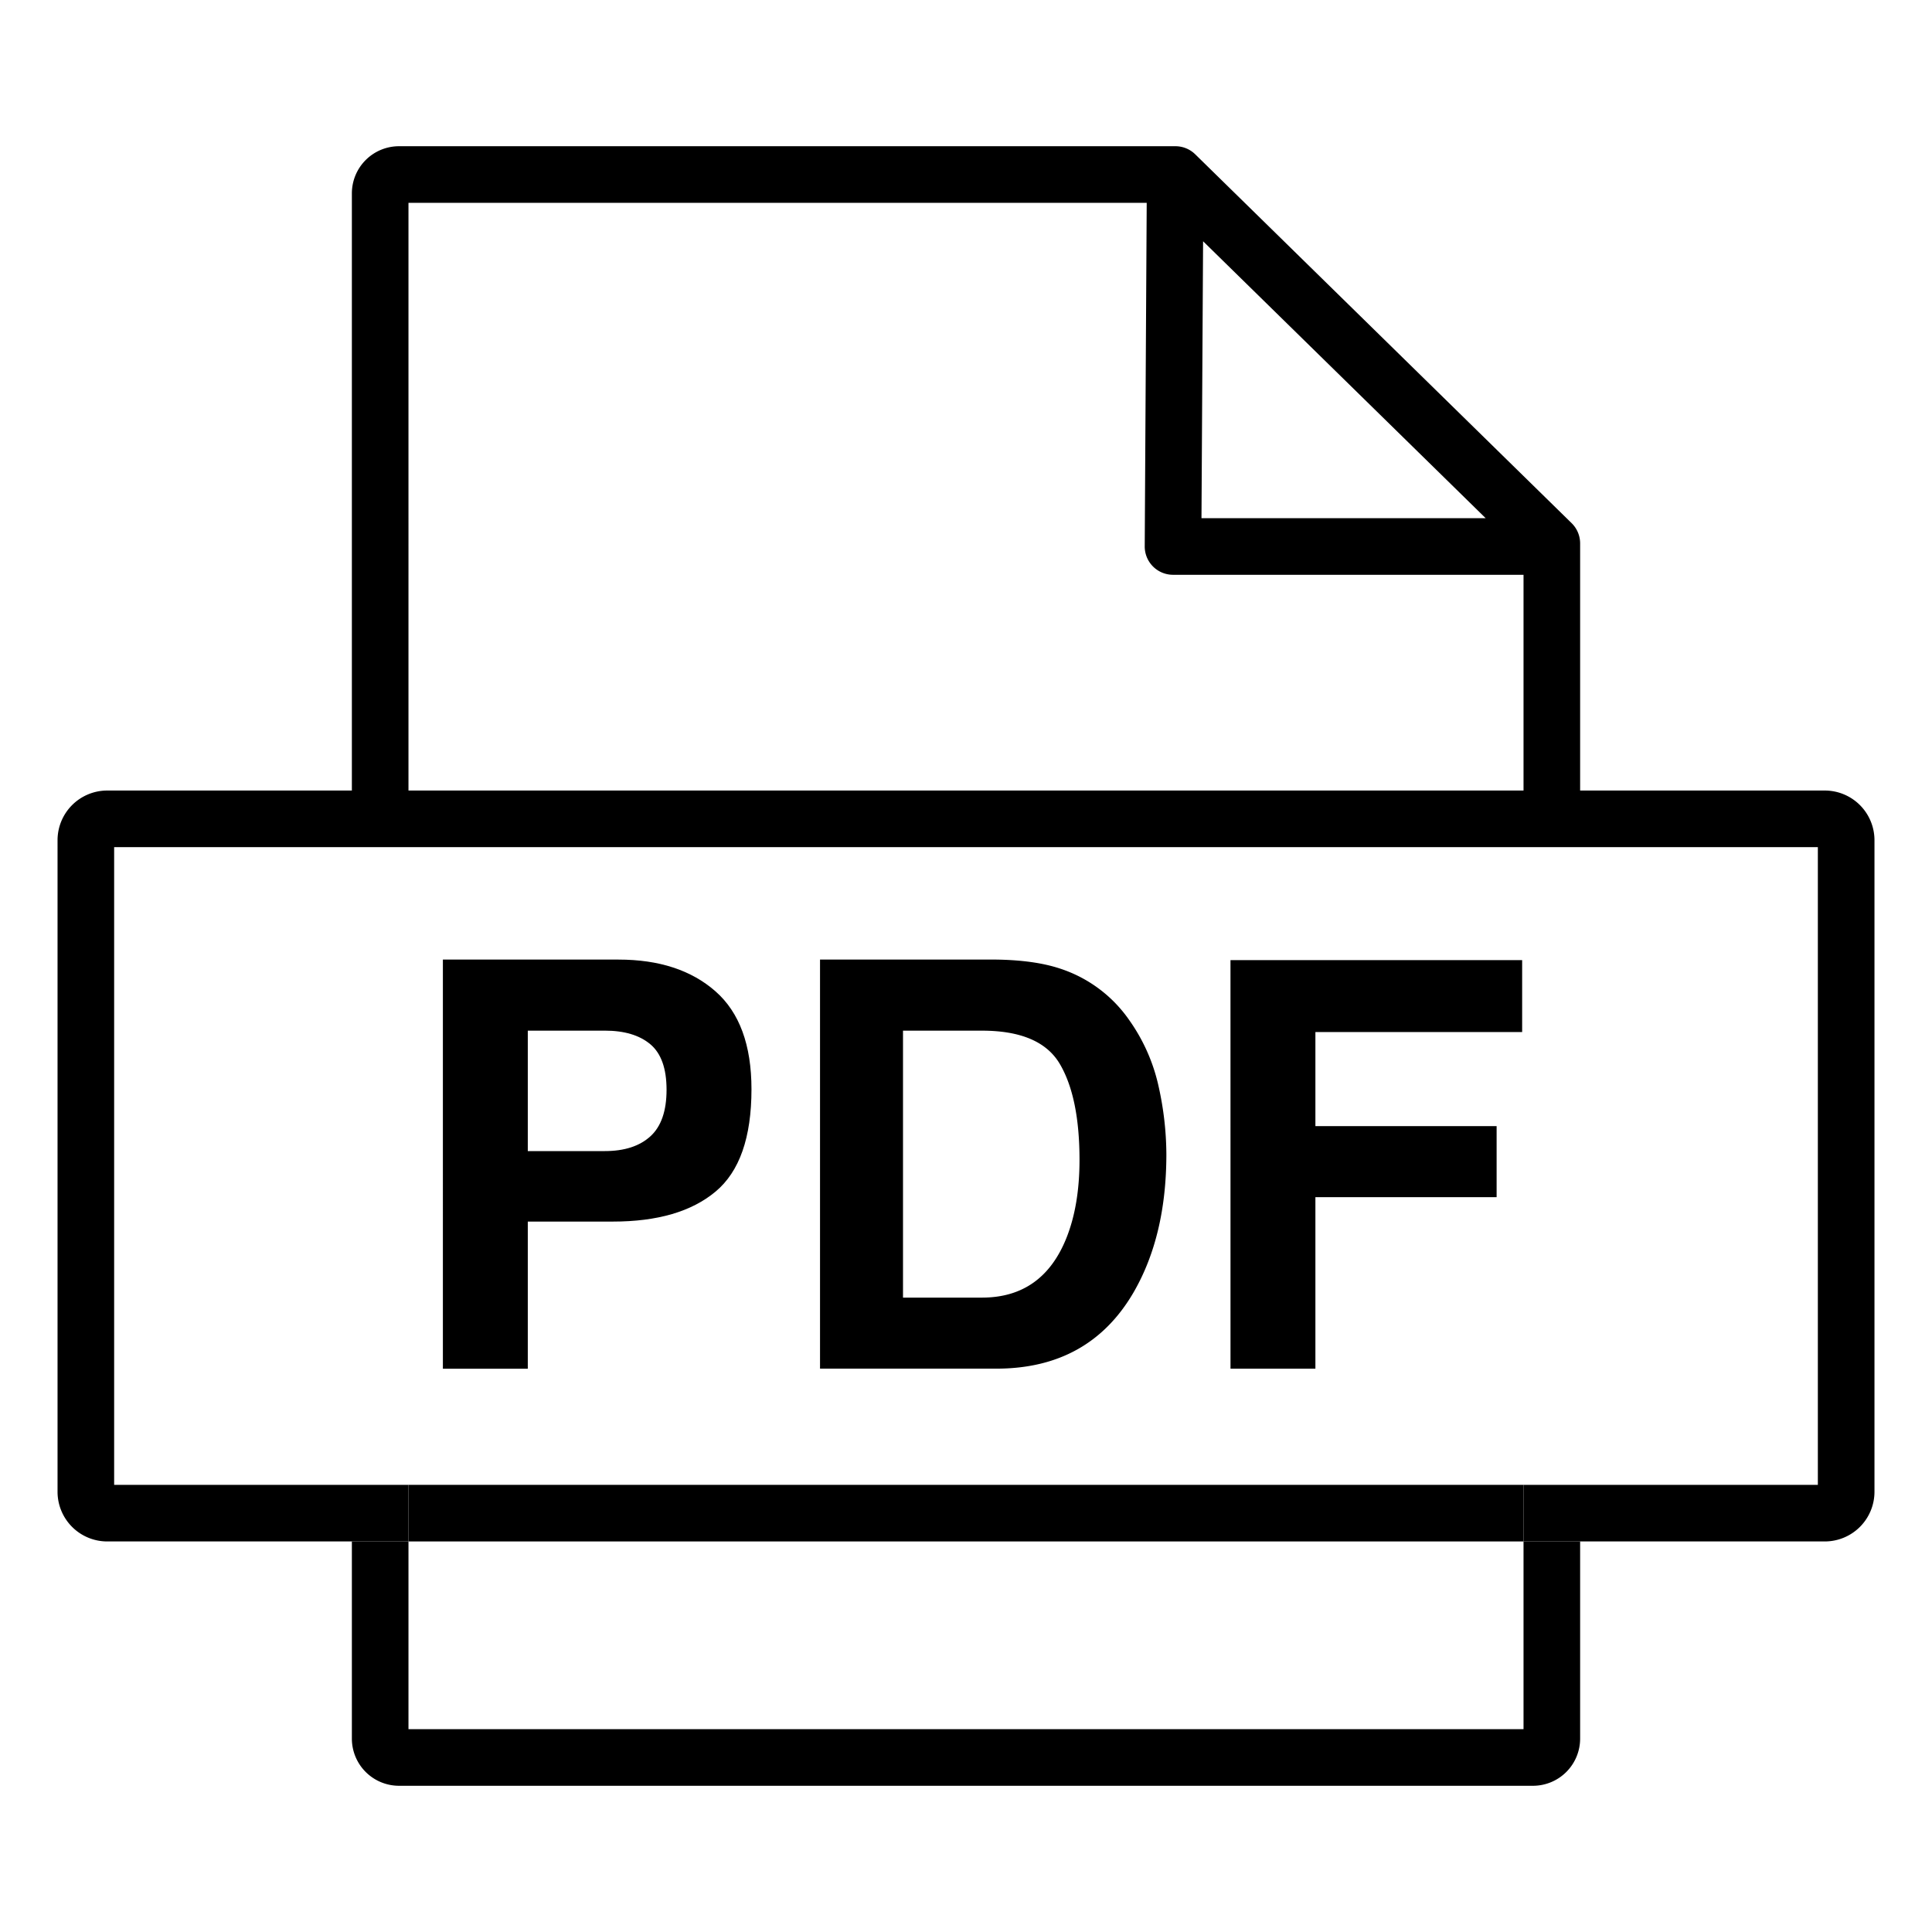 <svg data-name="Layer 1" xmlns="http://www.w3.org/2000/svg" viewBox="0 0 1024 1024">
	<defs>
		<style>.cls-1{fill:none;}</style>
	</defs>
	<title>icon</title>
	<polygon class="cls-1" points="807.5 294.3 616.88 107.5 216.5 107.5 216.5 419 807.5 419 807.5 294.3"/>
	<polyline class="cls-1" points="186.5 449 60.5 449 60.5 787 186.5 787"/>
	<rect class="cls-1" x="216.5" y="817" width="591" height="99.5"/>
	<path d="M807.5,916.5h-591V817h-30V921.5a25,25,0,0,0,25,25h601a25,25,0,0,0,25-25V817h-30Z"/>
	<rect x="216.5" y="787" width="591" height="30"/>
	<path d="M967.2,419H837.5V288a15,15,0,0,0-4.5-10.71L633.5,81.79A15,15,0,0,0,623,77.5H211.5a25,25,0,0,0-25,25V419H56.8A26.34,26.34,0,0,0,30.5,445.31V790.69A26.34,26.34,0,0,0,56.8,817H216.5V787H60.5V449h903V787h-156v30H967.2a26.34,26.34,0,0,0,26.31-26.31V445.31A26.34,26.34,0,0,0,967.2,419ZM637.66,127.87,787.44,274.65H636.81ZM807.5,419h-591V107.5H607.78l-1.05,182.06a15,15,0,0,0,15,15.09H807.5Z"/>
	<path d="M379.26,631.57q-19,15.89-54.37,15.89H279.74v78h-45V508.6h93.09q32.19,0,51.33,16.77t19.14,51.92Q398.3,615.69,379.26,631.57Zm-34.58-78.1q-8.6-7.21-24.11-7.21H279.74V610.1h40.83q15.51,0,24.11-7.79t8.61-24.71Q353.29,560.68,344.68,553.47Z"/>
	<path d="M561.67,513.31a71.63,71.63,0,0,1,36.95,27.51,96.42,96.42,0,0,1,15.46,35,167.93,167.93,0,0,1,4.12,35.89q0,43.24-17.37,73.25-23.55,40.45-72.72,40.45H434.63V508.6h93.48Q548.28,508.9,561.67,513.31Zm-83.06,32.95v141.5h41.84q32.12,0,44.78-31.62,6.92-17.35,6.93-41.33,0-33.1-10.39-50.82t-41.32-17.72Z"/>
	<path d="M652.18,508.9H806.77V547H697.19v49.86h96.05v37.66H697.19v90.9h-45Z"/>
</svg>